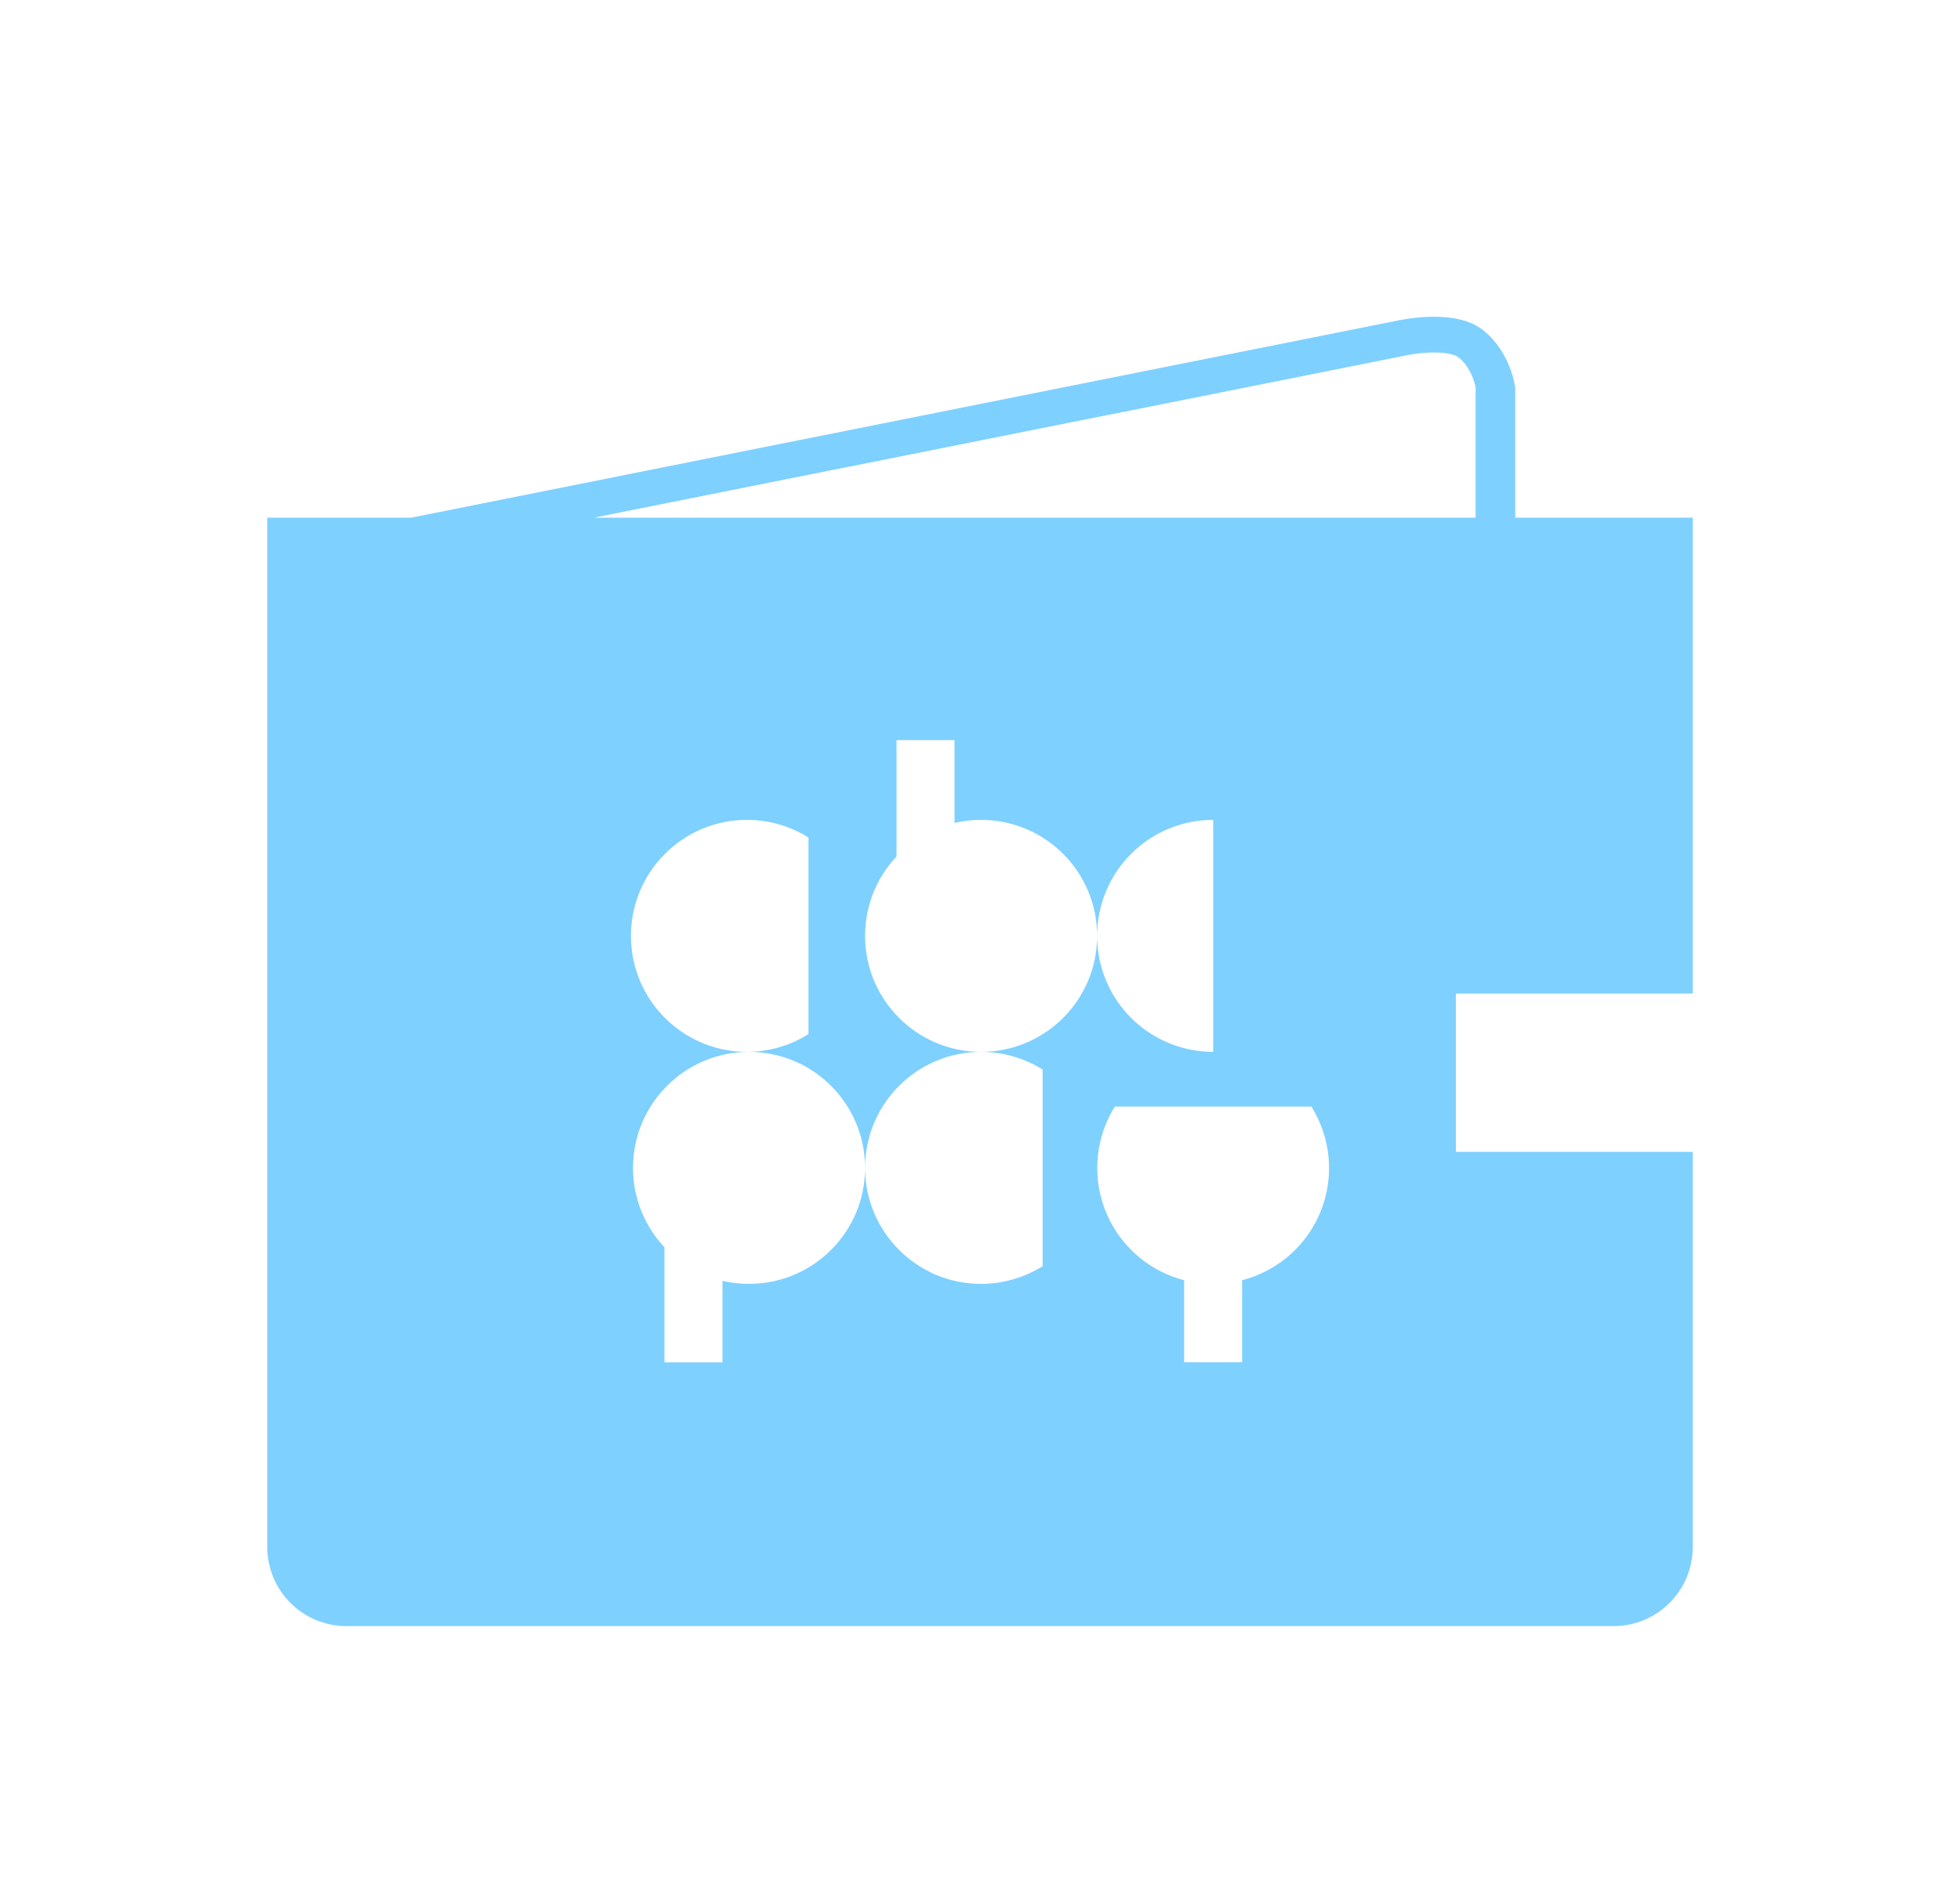 <svg width="33" height="32" viewBox="0 0 33 32" fill="none" xmlns="http://www.w3.org/2000/svg">
<path fill-rule="evenodd" clip-rule="evenodd" d="M25.509 6.52L25.509 6.518L25.508 6.515L25.507 6.507L25.503 6.485C25.5 6.466 25.495 6.442 25.489 6.412C25.475 6.353 25.452 6.272 25.416 6.18C25.346 6 25.216 5.76 24.983 5.57C24.836 5.449 24.658 5.392 24.503 5.364C24.345 5.335 24.184 5.331 24.045 5.336C23.905 5.341 23.779 5.357 23.689 5.37C23.643 5.377 23.606 5.384 23.579 5.389L23.547 5.395L23.538 5.397L6.922 8.718H4.5V26.051C4.5 26.788 5.097 27.384 5.833 27.384H27.167C27.903 27.384 28.5 26.788 28.5 26.051V19.398H24.512V16.731H28.5V8.718H25.512V6.541L25.509 6.52ZM23.671 5.986L9.998 8.718H24.845V6.525C24.844 6.518 24.842 6.509 24.839 6.498C24.831 6.464 24.818 6.415 24.796 6.358C24.75 6.243 24.677 6.115 24.561 6.021C24.534 5.999 24.479 5.972 24.383 5.954C24.289 5.937 24.18 5.933 24.071 5.937C23.963 5.941 23.863 5.953 23.789 5.964C23.752 5.97 23.723 5.975 23.704 5.979L23.682 5.983L23.677 5.984L23.671 5.986ZM15.094 12.464H16.071V13.858C16.214 13.825 16.364 13.807 16.518 13.807C17.597 13.807 18.472 14.682 18.472 15.761C18.472 16.84 17.597 17.714 16.518 17.714C15.44 17.714 14.565 16.839 14.565 15.76C14.565 15.243 14.766 14.773 15.094 14.424V12.464ZM14.565 19.668C14.565 18.589 15.44 17.714 16.518 17.714C16.885 17.714 17.244 17.817 17.555 18.012V21.323C17.244 21.517 16.885 21.621 16.518 21.621C15.44 21.621 14.565 20.747 14.565 19.668ZM14.565 19.668C14.565 20.747 13.69 21.621 12.611 21.621C12.457 21.621 12.307 21.604 12.164 21.57V22.943H11.187V21.005C10.859 20.655 10.658 20.185 10.658 19.668C10.658 18.589 11.533 17.714 12.611 17.714C13.69 17.714 14.565 18.589 14.565 19.668ZM18.472 15.761C18.472 15.242 18.678 14.745 19.044 14.379C19.41 14.013 19.907 13.807 20.426 13.807V17.714C19.907 17.714 19.411 17.508 19.044 17.142C18.678 16.776 18.472 16.279 18.472 15.761ZM12.576 13.807C12.943 13.807 13.302 13.91 13.612 14.104V17.415C13.302 17.61 12.943 17.714 12.576 17.714C11.497 17.714 10.623 16.84 10.623 15.761C10.623 14.682 11.497 13.807 12.576 13.807ZM18.771 18.635C18.577 18.945 18.474 19.304 18.474 19.67C18.474 20.187 18.68 20.684 19.046 21.05C19.294 21.298 19.603 21.473 19.937 21.559V22.942H20.913V21.559C21.248 21.473 21.557 21.298 21.805 21.05C22.172 20.684 22.377 20.187 22.377 19.67C22.377 19.304 22.273 18.945 22.079 18.635H18.771Z" fill="#7ED0FF"/>
</svg>

